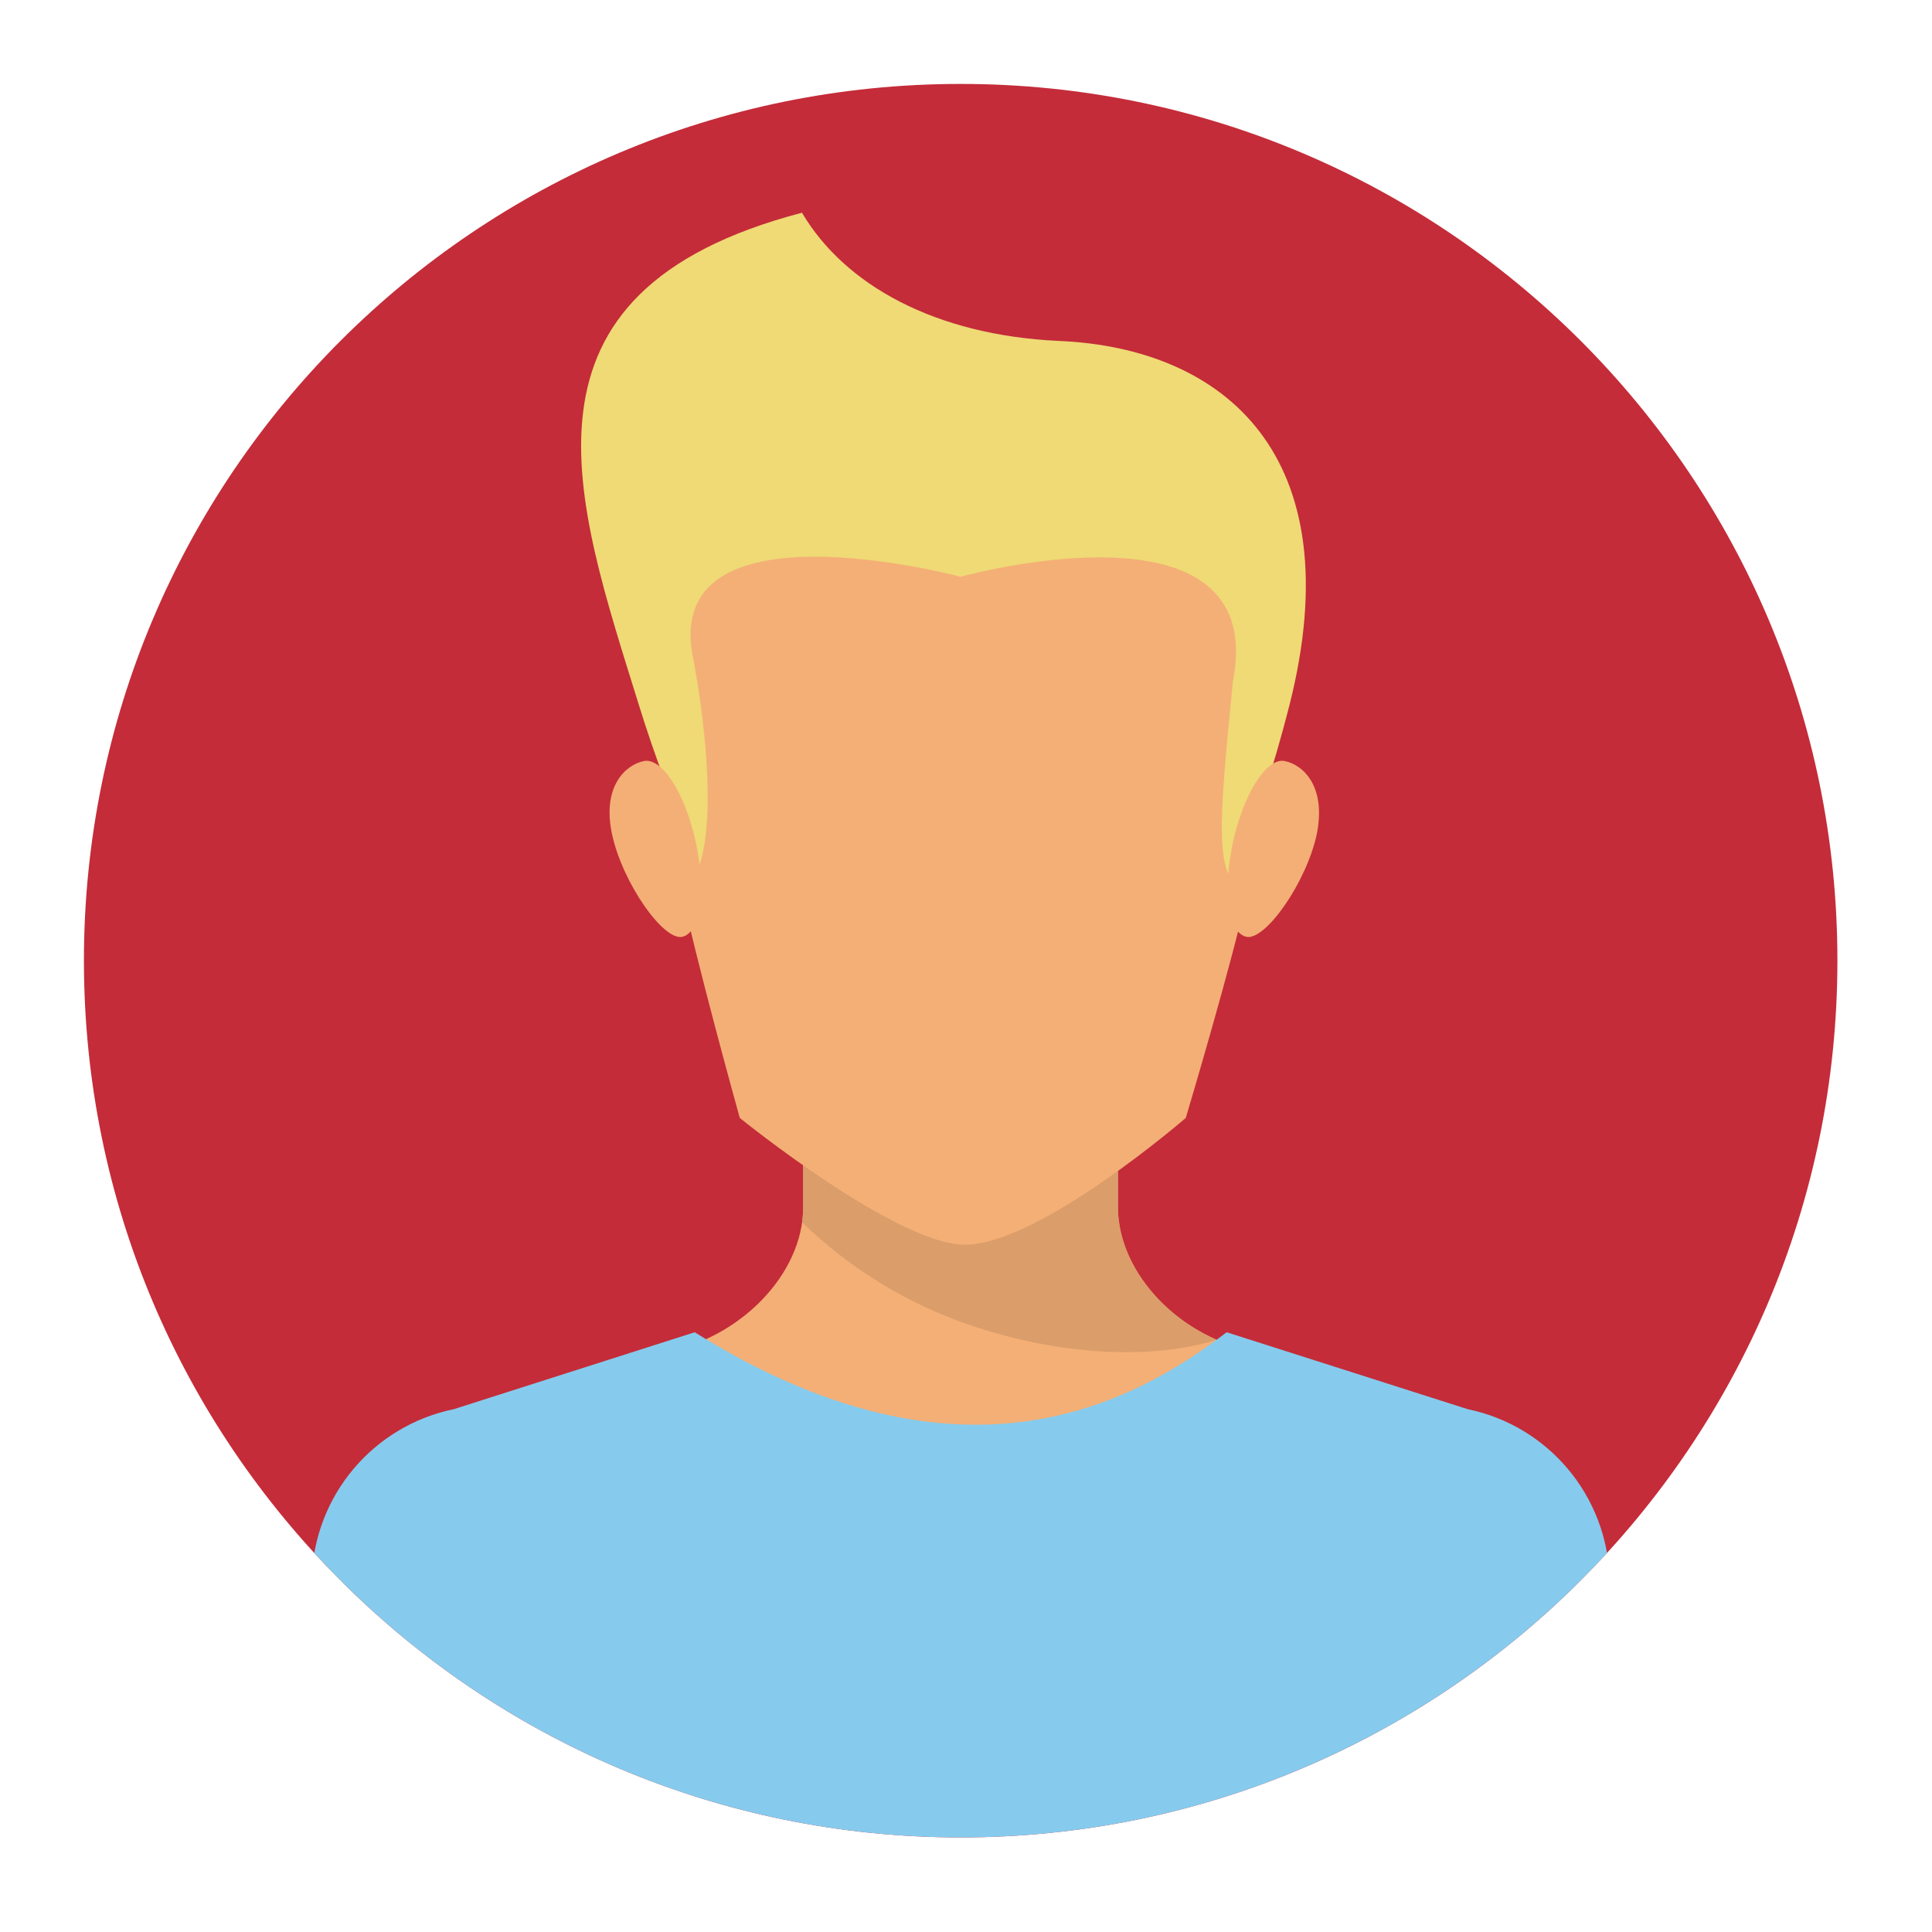 <svg xmlns="http://www.w3.org/2000/svg" xmlns:xlink="http://www.w3.org/1999/xlink" width="50" zoomAndPan="magnify" viewBox="0 0 37.5 37.5" height="50" preserveAspectRatio="xMidYMid meet" version="1.0"><defs><clipPath id="d2c05fbf67"><path d="M 1.629 1.629 L 35.676 1.629 L 35.676 35.676 L 1.629 35.676 Z M 1.629 1.629 " clip-rule="nonzero"/></clipPath><clipPath id="83f51d4dca"><path d="M 6.105 21.027 L 31.223 21.027 L 31.223 30.727 L 6.105 30.727 Z M 6.105 21.027 " clip-rule="nonzero"/></clipPath><clipPath id="e01c518b31"><path d="M 18.645 1.629 C 28.043 1.629 35.664 9.246 35.664 18.645 C 35.664 28.043 28.043 35.664 18.645 35.664 C 9.246 35.664 1.629 28.043 1.629 18.645 C 1.629 9.246 9.246 1.629 18.645 1.629 " clip-rule="nonzero"/></clipPath><clipPath id="850eb11516"><path d="M 15.555 23.266 L 23.512 23.266 L 23.512 26 L 15.555 26 Z M 15.555 23.266 " clip-rule="nonzero"/></clipPath><clipPath id="c3b47895e5"><path d="M 18.645 1.629 C 28.043 1.629 35.664 9.246 35.664 18.645 C 35.664 28.043 28.043 35.664 18.645 35.664 C 9.246 35.664 1.629 28.043 1.629 18.645 C 1.629 9.246 9.246 1.629 18.645 1.629 " clip-rule="nonzero"/></clipPath><clipPath id="f54a7a31f9"><path d="M 15.555 21.027 L 23.762 21.027 L 23.762 26.25 L 15.555 26.25 Z M 15.555 21.027 " clip-rule="nonzero"/></clipPath><clipPath id="eeea6a16b6"><path d="M 18.645 1.629 C 28.043 1.629 35.664 9.246 35.664 18.645 C 35.664 28.043 28.043 35.664 18.645 35.664 C 9.246 35.664 1.629 28.043 1.629 18.645 C 1.629 9.246 9.246 1.629 18.645 1.629 " clip-rule="nonzero"/></clipPath><clipPath id="972eb80c40"><path d="M 6 25.75 L 31.473 25.75 L 31.473 35.664 L 6 35.664 Z M 6 25.75 " clip-rule="nonzero"/></clipPath><clipPath id="7ba85e3164"><path d="M 18.645 1.629 C 28.043 1.629 35.664 9.246 35.664 18.645 C 35.664 28.043 28.043 35.664 18.645 35.664 C 9.246 35.664 1.629 28.043 1.629 18.645 C 1.629 9.246 9.246 1.629 18.645 1.629 " clip-rule="nonzero"/></clipPath><clipPath id="2810bb9887"><path d="M 27.242 30.477 L 32.715 30.477 L 32.715 35.664 L 27.242 35.664 Z M 27.242 30.477 " clip-rule="nonzero"/></clipPath><clipPath id="7954c72d0a"><path d="M 18.645 1.629 C 28.043 1.629 35.664 9.246 35.664 18.645 C 35.664 28.043 28.043 35.664 18.645 35.664 C 9.246 35.664 1.629 28.043 1.629 18.645 C 1.629 9.246 9.246 1.629 18.645 1.629 " clip-rule="nonzero"/></clipPath><clipPath id="c7ca0da8e6"><path d="M 4.363 30.477 L 10.082 30.477 L 10.082 35.664 L 4.363 35.664 Z M 4.363 30.477 " clip-rule="nonzero"/></clipPath><clipPath id="61e69e06a6"><path d="M 18.645 1.629 C 28.043 1.629 35.664 9.246 35.664 18.645 C 35.664 28.043 28.043 35.664 18.645 35.664 C 9.246 35.664 1.629 28.043 1.629 18.645 C 1.629 9.246 9.246 1.629 18.645 1.629 " clip-rule="nonzero"/></clipPath><clipPath id="a2191fc1ad"><path d="M 11.078 4.113 L 25.504 4.113 L 25.504 22.52 L 11.078 22.52 Z M 11.078 4.113 " clip-rule="nonzero"/></clipPath><clipPath id="bdbe8eda3b"><path d="M 18.645 1.629 C 28.043 1.629 35.664 9.246 35.664 18.645 C 35.664 28.043 28.043 35.664 18.645 35.664 C 9.246 35.664 1.629 28.043 1.629 18.645 C 1.629 9.246 9.246 1.629 18.645 1.629 " clip-rule="nonzero"/></clipPath><clipPath id="5d6d12a479"><path d="M 11.824 14.559 L 13.812 14.559 L 13.812 18.289 L 11.824 18.289 Z M 11.824 14.559 " clip-rule="nonzero"/></clipPath><clipPath id="8b2754b0ff"><path d="M 18.645 1.629 C 28.043 1.629 35.664 9.246 35.664 18.645 C 35.664 28.043 28.043 35.664 18.645 35.664 C 9.246 35.664 1.629 28.043 1.629 18.645 C 1.629 9.246 9.246 1.629 18.645 1.629 " clip-rule="nonzero"/></clipPath><clipPath id="b380dbcc95"><path d="M 23.762 14.559 L 25.75 14.559 L 25.75 18.289 L 23.762 18.289 Z M 23.762 14.559 " clip-rule="nonzero"/></clipPath><clipPath id="6706a3c412"><path d="M 18.645 1.629 C 28.043 1.629 35.664 9.246 35.664 18.645 C 35.664 28.043 28.043 35.664 18.645 35.664 C 9.246 35.664 1.629 28.043 1.629 18.645 C 1.629 9.246 9.246 1.629 18.645 1.629 " clip-rule="nonzero"/></clipPath><clipPath id="c2e18a67ea"><path d="M 13.066 10.582 L 24.258 10.582 L 24.258 24.258 L 13.066 24.258 Z M 13.066 10.582 " clip-rule="nonzero"/></clipPath><clipPath id="96277e84a5"><path d="M 18.645 1.629 C 28.043 1.629 35.664 9.246 35.664 18.645 C 35.664 28.043 28.043 35.664 18.645 35.664 C 9.246 35.664 1.629 28.043 1.629 18.645 C 1.629 9.246 9.246 1.629 18.645 1.629 " clip-rule="nonzero"/></clipPath></defs><g clip-path="url(#d2c05fbf67)"><path fill="#c42c39" d="M 18.645 1.629 C 28.043 1.629 35.664 9.246 35.664 18.645 C 35.664 28.043 28.043 35.664 18.645 35.664 C 9.246 35.664 1.629 28.043 1.629 18.645 C 1.629 9.246 9.246 1.629 18.645 1.629 " fill-opacity="1" fill-rule="nonzero"/></g><g clip-path="url(#83f51d4dca)"><g clip-path="url(#e01c518b31)"><path fill="#f4af76" d="M 21.699 23.43 L 21.699 21.09 L 15.59 21.09 L 15.59 23.43 C 15.59 24.727 14.367 25.992 12.855 26.258 L 8.875 27.43 C 7.32 27.75 6.188 29.098 6.141 30.688 L 31.137 30.688 C 31.09 29.098 29.957 27.75 28.402 27.43 L 24.434 26.25 C 22.922 26 21.699 24.727 21.699 23.43 " fill-opacity="1" fill-rule="nonzero"/></g></g><g clip-path="url(#850eb11516)"><g clip-path="url(#c3b47895e5)"><path fill="#b02833" d="M 23.469 25.938 C 22.551 25.484 21.867 24.652 21.727 23.77 C 21.867 24.652 22.551 25.477 23.469 25.938 M 21.727 23.77 C 21.727 23.77 21.727 23.766 21.727 23.766 C 21.727 23.766 21.727 23.77 21.727 23.77 M 15.57 23.727 C 15.57 23.727 15.566 23.727 15.566 23.727 C 15.582 23.629 15.59 23.531 15.59 23.43 C 15.59 23.531 15.582 23.629 15.57 23.727 M 21.699 23.441 L 21.699 23.441 M 21.699 23.438 L 21.699 23.438 M 21.699 23.434 L 21.699 23.434 " fill-opacity="1" fill-rule="nonzero"/></g></g><g clip-path="url(#f54a7a31f9)"><g clip-path="url(#eeea6a16b6)"><path fill="#db9d6a" d="M 21.855 26.246 C 20.914 26.246 19.848 26.074 18.766 25.699 C 17.57 25.281 16.48 24.609 15.57 23.727 C 15.582 23.629 15.59 23.531 15.59 23.43 L 15.59 21.09 L 21.699 21.09 L 21.699 23.43 C 21.699 23.434 21.699 23.434 21.699 23.434 C 21.699 23.438 21.699 23.438 21.699 23.438 C 21.699 23.441 21.699 23.441 21.699 23.441 C 21.699 23.445 21.699 23.445 21.699 23.449 C 21.699 23.449 21.699 23.453 21.699 23.453 C 21.699 23.453 21.699 23.457 21.699 23.457 C 21.699 23.559 21.707 23.66 21.727 23.766 C 21.727 23.766 21.727 23.77 21.727 23.77 C 21.867 24.652 22.551 25.484 23.469 25.938 C 23.516 25.961 23.566 25.984 23.613 26.004 C 23.113 26.164 22.516 26.246 21.855 26.246 " fill-opacity="1" fill-rule="nonzero"/></g></g><g clip-path="url(#972eb80c40)"><g clip-path="url(#7ba85e3164)"><path fill="#86cbed" d="M 28.488 27.352 L 23.809 25.859 C 22 27.242 18.648 29.09 13.484 25.859 L 8.809 27.352 C 7.238 27.676 6.098 29.035 6.051 30.637 L 10.008 40.789 L 9.938 51.602 L 9.625 55.25 L 18.527 55.711 L 27.672 55.25 L 27.082 51.602 L 27.285 40.789 L 31.242 30.637 C 31.195 29.035 30.055 27.676 28.488 27.352 " fill-opacity="1" fill-rule="nonzero"/></g></g><g clip-path="url(#2810bb9887)"><g clip-path="url(#7954c72d0a)"><path fill="#86cbed" d="M 28.66 56.777 L 32.074 56.777 L 32.648 49.25 C 32.715 48.203 32.707 47.152 32.629 46.105 L 31.238 30.637 L 27.285 40.789 L 28.461 47.242 L 28.66 56.777 " fill-opacity="1" fill-rule="nonzero"/></g></g><g clip-path="url(#c7ca0da8e6)"><g clip-path="url(#61e69e06a6)"><path fill="#86cbed" d="M 5.219 56.777 L 8.629 56.777 L 8.828 47.242 L 10.008 40.789 L 6.051 30.637 L 4.664 46.105 C 4.586 47.152 4.578 48.203 4.645 49.25 L 5.219 56.777 " fill-opacity="1" fill-rule="nonzero"/></g></g><g clip-path="url(#a2191fc1ad)"><g clip-path="url(#bdbe8eda3b)"><path fill="#efda75" d="M 25.031 13.676 C 23.801 18.523 21.43 22.52 18.715 22.52 C 16.18 22.52 13.629 17.648 12.398 13.676 C 11.168 9.707 9.695 5.668 15.566 4.129 C 16.398 5.535 18.152 6.504 20.543 6.617 C 23.762 6.75 26.25 8.84 25.031 13.676 " fill-opacity="1" fill-rule="nonzero"/></g></g><g clip-path="url(#5d6d12a479)"><g clip-path="url(#8b2754b0ff)"><path fill="#f4af76" d="M 11.883 16.207 C 12.09 17.145 12.875 18.258 13.238 18.184 C 13.602 18.109 13.711 17.281 13.504 16.34 C 13.297 15.395 12.848 14.695 12.492 14.773 C 12.141 14.848 11.676 15.266 11.883 16.207 " fill-opacity="1" fill-rule="nonzero"/></g></g><g clip-path="url(#b380dbcc95)"><g clip-path="url(#6706a3c412)"><path fill="#f4af76" d="M 25.555 16.207 C 25.348 17.145 24.559 18.258 24.195 18.184 C 23.832 18.109 23.727 17.281 23.934 16.34 C 24.141 15.395 24.59 14.695 24.941 14.773 C 25.297 14.848 25.75 15.266 25.555 16.207 " fill-opacity="1" fill-rule="nonzero"/></g></g><g clip-path="url(#c2e18a67ea)"><g clip-path="url(#96277e84a5)"><path fill="#f4af76" d="M 24.219 17.309 C 23.539 17.113 23.66 16.008 23.93 13.23 C 24.656 9.523 18.645 11.195 18.645 11.195 C 18.645 11.195 12.719 9.605 13.469 12.852 C 13.836 14.867 13.887 17.023 13.219 17.223 C 13.469 18.5 14.359 21.699 14.359 21.699 C 14.359 21.699 17.395 24.16 18.73 24.16 C 20.172 24.16 23.016 21.699 23.016 21.699 C 23.016 21.699 23.969 18.508 24.211 17.309 L 24.219 17.309 " fill-opacity="1" fill-rule="nonzero"/></g></g></svg>